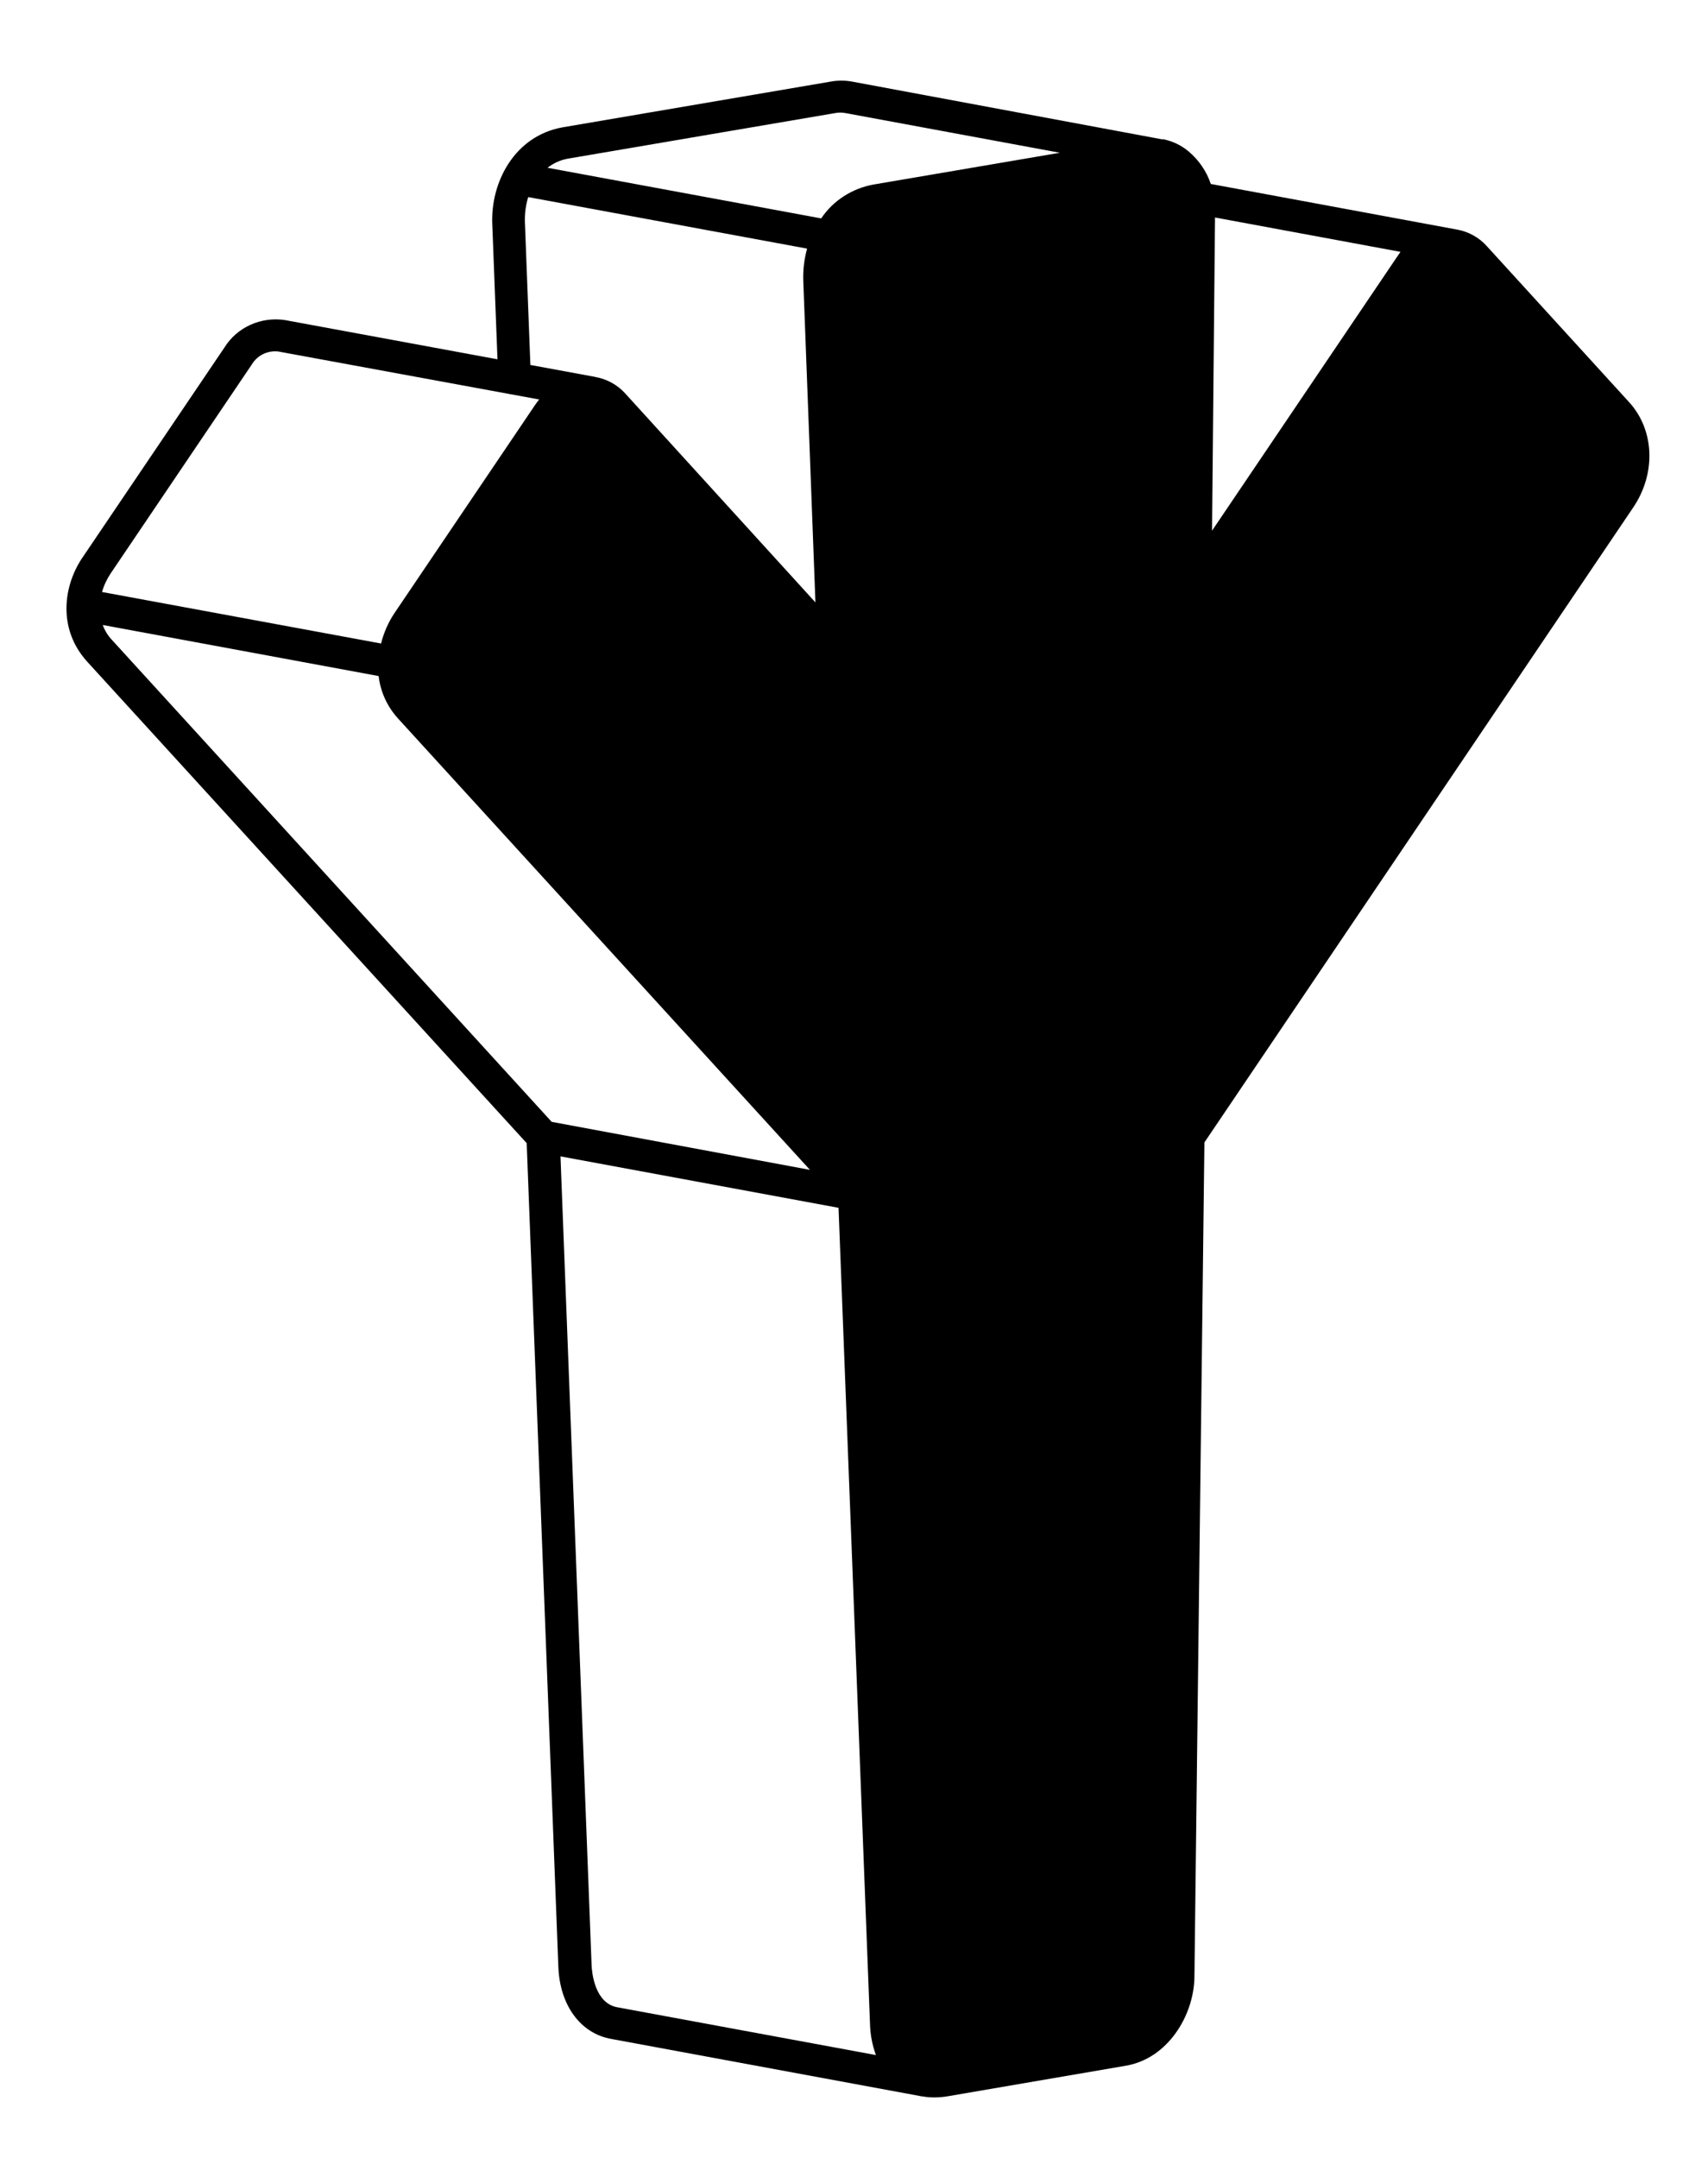 <svg width="19" height="24" viewBox="0 0 19 24" fill="none" xmlns="http://www.w3.org/2000/svg">
<g clip-path="url(#clip0_127_69736)">
<path d="M18.119 4.469L16.54 2.738C16.455 2.643 16.34 2.578 16.213 2.554L16.185 2.549L13.469 2.046C13.422 1.905 13.336 1.78 13.221 1.683C13.141 1.616 13.045 1.57 12.941 1.549H12.924L9.481 0.908C9.401 0.893 9.318 0.893 9.238 0.908L6.259 1.416C5.721 1.512 5.457 2.029 5.476 2.491L5.534 3.996L3.171 3.56C2.904 3.519 2.638 3.639 2.498 3.863L0.929 6.184C0.704 6.502 0.635 6.99 0.97 7.359L5.859 12.714L6.211 21.87C6.226 22.301 6.457 22.617 6.802 22.677L10.258 23.316H10.264C10.307 23.324 10.35 23.327 10.393 23.327C10.447 23.327 10.502 23.322 10.556 23.312L12.521 22.975C12.994 22.896 13.282 22.411 13.287 21.987L13.398 12.706L18.162 5.653C18.426 5.27 18.407 4.781 18.119 4.469ZM5.876 2.192L8.978 2.765C8.946 2.883 8.931 3.005 8.936 3.128L9.071 6.7L6.957 4.378C6.872 4.283 6.757 4.218 6.629 4.194L6.6 4.188L5.9 4.059L5.839 2.471C5.836 2.377 5.848 2.283 5.876 2.192ZM1.232 6.376L2.801 4.054C2.86 3.954 2.975 3.896 3.094 3.909L5.998 4.443C5.984 4.461 5.97 4.478 5.957 4.497L4.388 6.819C4.319 6.922 4.269 7.037 4.239 7.157L1.135 6.584C1.156 6.51 1.189 6.44 1.232 6.376ZM6.137 12.477L1.248 7.12C1.201 7.071 1.166 7.014 1.143 6.951L4.212 7.519C4.233 7.699 4.311 7.866 4.436 8L9.01 13.011L6.137 12.477ZM6.87 22.325C6.612 22.281 6.584 21.928 6.581 21.857L6.235 12.861L9.328 13.433L9.678 22.51C9.681 22.628 9.703 22.745 9.744 22.856L6.87 22.325ZM9.719 2.052C9.479 2.095 9.268 2.231 9.135 2.429L6.091 1.866C6.156 1.815 6.233 1.78 6.315 1.765L9.294 1.257C9.332 1.25 9.37 1.251 9.407 1.258L11.79 1.699L9.719 2.052ZM15.54 2.858L13.483 5.902L13.516 2.419L15.579 2.801C15.567 2.82 15.553 2.839 15.54 2.858Z" fill="black"/>
</g>
<defs>
<clipPath id="clip0_127_69736">
<rect width="17.608" height="22.431" fill="white" transform="translate(0.74 0.896)"/>
</clipPath>
</defs>
</svg>
